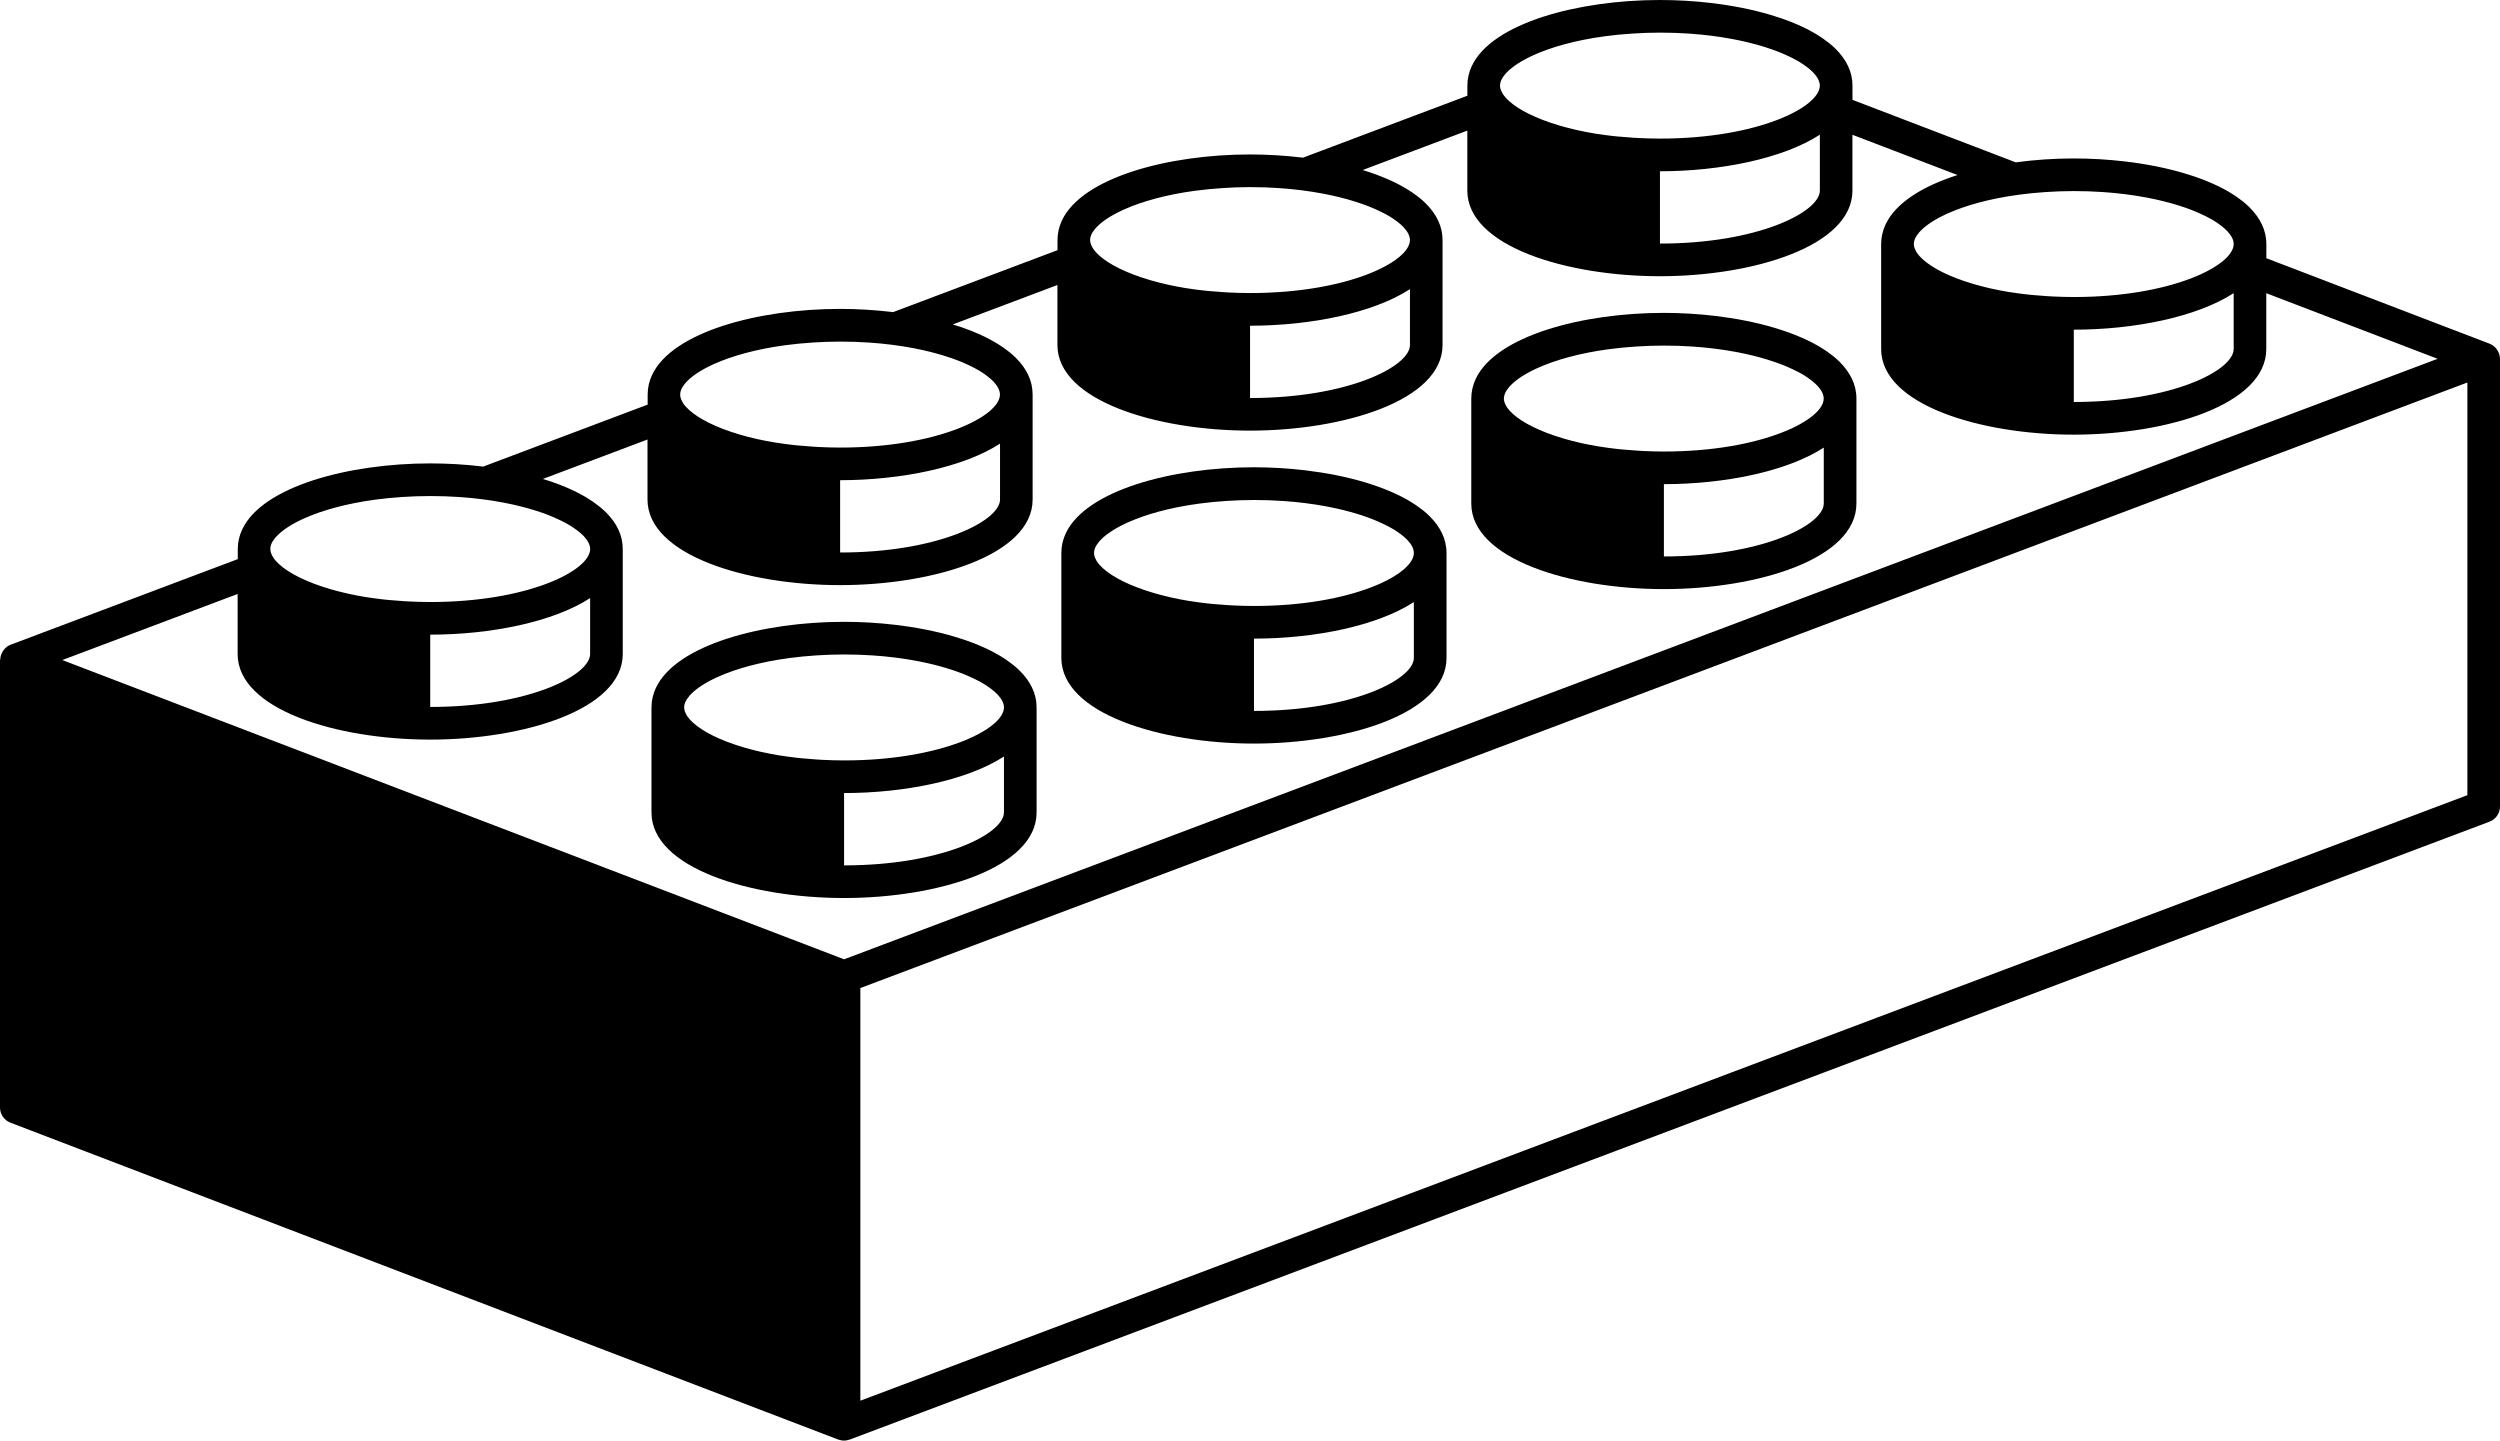 <svg xmlns="http://www.w3.org/2000/svg" xmlns:xlink="http://www.w3.org/1999/xlink" version="1.1" id="Layer_1" x="0px" y="0px" width="100px" height="57.625px" viewBox="0 0 100 57.625" enable-background="new 0 0 100 57.625" xml:space="preserve">
<path d="M33.761,35.921c3.734,0,7.703-1.2,7.703-3.425v-4.198c0-0.139-0.015-0.274-0.046-0.405c-0.06-0.262-0.177-0.507-0.346-0.737  c-0.083-0.115-0.18-0.225-0.287-0.332c-0.078-0.076-0.16-0.149-0.249-0.221c-0.034-0.028-0.071-0.053-0.106-0.08  c-0.057-0.043-0.113-0.086-0.173-0.127c-0.049-0.033-0.1-0.065-0.151-0.097c-0.05-0.032-0.102-0.064-0.155-0.096  c-0.061-0.036-0.124-0.07-0.188-0.104c-0.046-0.025-0.092-0.05-0.14-0.074c-0.074-0.037-0.149-0.073-0.226-0.107  c-0.041-0.019-0.081-0.038-0.122-0.056c-0.086-0.038-0.175-0.075-0.264-0.11c-0.033-0.013-0.066-0.025-0.1-0.039  c-0.1-0.038-0.2-0.075-0.304-0.11c-0.023-0.008-0.047-0.016-0.07-0.023c-0.115-0.039-0.23-0.076-0.35-0.111  c-0.731-0.218-1.539-0.377-2.376-0.476c-0.337-0.04-0.678-0.07-1.021-0.09c-0.001,0-0.001,0-0.001,0  c-0.342-0.02-0.686-0.03-1.028-0.03h0h0c-3.267,0-6.714,0.919-7.524,2.64c-0.116,0.246-0.178,0.508-0.178,0.786v0.403v1.396v2.399  C26.059,34.721,30.028,35.921,33.761,35.921z M40.158,32.496c0,0.864-2.491,2.119-6.395,2.119v-2.893  c2.415,0,4.921-0.505,6.395-1.462V32.496z M27.394,28.132c0.017-0.05,0.043-0.102,0.074-0.154c0.012-0.018,0.027-0.036,0.04-0.054  c0.023-0.034,0.048-0.068,0.079-0.103c0.019-0.022,0.043-0.045,0.065-0.068c0.03-0.03,0.061-0.06,0.095-0.09  c0.029-0.025,0.06-0.05,0.092-0.076c0.034-0.027,0.068-0.053,0.105-0.081c0.039-0.028,0.08-0.056,0.123-0.083  c0.035-0.023,0.072-0.046,0.11-0.069c0.051-0.03,0.103-0.061,0.158-0.091c0.034-0.019,0.07-0.037,0.104-0.055  c0.065-0.034,0.131-0.067,0.202-0.1c0.025-0.012,0.051-0.023,0.077-0.034c0.707-0.318,1.67-0.592,2.842-0.75  c0.004-0.001,0.008-0.001,0.012-0.002c0.168-0.022,0.34-0.043,0.517-0.06c0.007,0,0.014-0.001,0.021-0.002  c0.177-0.018,0.358-0.033,0.543-0.044c0.001,0,0.001,0,0.002,0c0.355-0.023,0.722-0.037,1.106-0.037  c0.403,0,0.791,0.014,1.163,0.039c0.623,0.042,1.197,0.117,1.722,0.215c0.037,0.006,0.073,0.013,0.109,0.021  c0.416,0.081,0.798,0.177,1.146,0.284c0.035,0.011,0.07,0.022,0.104,0.033c0.168,0.054,0.33,0.11,0.48,0.168  c0.003,0.001,0.004,0.002,0.006,0.003c0.146,0.057,0.28,0.116,0.408,0.176c0.031,0.015,0.062,0.03,0.093,0.044  c0.124,0.061,0.242,0.123,0.347,0.186c0.003,0.002,0.006,0.004,0.01,0.006c0.102,0.062,0.192,0.124,0.274,0.186  c0.022,0.017,0.043,0.033,0.065,0.049c0.08,0.064,0.154,0.129,0.214,0.192c0.168,0.179,0.256,0.354,0.256,0.517  c0,0.864-2.491,2.119-6.396,2.119c-0.289,0-0.567-0.009-0.839-0.022c-0.082-0.003-0.161-0.009-0.241-0.014  c-0.195-0.013-0.387-0.027-0.573-0.046c-0.077-0.008-0.154-0.015-0.229-0.023c-0.219-0.024-0.432-0.054-0.637-0.086  c-0.027-0.004-0.057-0.007-0.083-0.012c-0.241-0.04-0.471-0.085-0.692-0.134c-0.032-0.007-0.062-0.015-0.094-0.021  c-0.189-0.044-0.371-0.091-0.543-0.14c-0.034-0.01-0.068-0.021-0.102-0.03c-0.926-0.273-1.606-0.622-1.992-0.968  c-0.015-0.014-0.029-0.026-0.043-0.04c-0.035-0.033-0.069-0.065-0.098-0.099c-0.039-0.043-0.074-0.087-0.103-0.129  c-0.013-0.019-0.022-0.038-0.033-0.056c-0.02-0.035-0.038-0.07-0.051-0.104c-0.007-0.016-0.013-0.032-0.018-0.048  c-0.014-0.05-0.025-0.099-0.025-0.146C27.365,28.244,27.375,28.188,27.394,28.132z"/>
<path d="M50.158,29.743c3.734,0,7.703-1.201,7.703-3.425v-4.199c0-0.139-0.016-0.274-0.046-0.405  c-0.06-0.262-0.178-0.507-0.346-0.737c-0.084-0.115-0.18-0.225-0.287-0.332c-0.077-0.076-0.16-0.149-0.248-0.221  c-0.034-0.027-0.071-0.053-0.106-0.08c-0.057-0.043-0.112-0.086-0.173-0.127c-0.048-0.033-0.1-0.064-0.15-0.097  s-0.103-0.064-0.155-0.096c-0.061-0.036-0.124-0.07-0.188-0.104c-0.047-0.025-0.093-0.049-0.141-0.074  c-0.074-0.037-0.149-0.072-0.226-0.107c-0.041-0.019-0.081-0.038-0.123-0.056c-0.086-0.038-0.174-0.074-0.264-0.11  c-0.033-0.013-0.066-0.026-0.1-0.039c-0.1-0.038-0.2-0.075-0.304-0.111c-0.023-0.008-0.047-0.015-0.07-0.023  c-0.115-0.038-0.23-0.076-0.35-0.111c-0.731-0.218-1.54-0.377-2.377-0.477c-0.337-0.04-0.678-0.07-1.021-0.09  c-0.001,0-0.001,0-0.002,0c-0.342-0.021-0.686-0.031-1.027-0.031h-0.001c-3.267,0-6.714,0.919-7.525,2.64  c-0.115,0.246-0.177,0.508-0.177,0.786v0.404v1.396v2.399C42.456,28.542,46.424,29.743,50.158,29.743z M56.554,26.318  c0,0.864-2.49,2.119-6.395,2.119v-2.892c2.414,0,4.921-0.505,6.395-1.462V26.318z M43.79,21.953c0.017-0.05,0.043-0.102,0.075-0.154  c0.012-0.018,0.027-0.036,0.04-0.054c0.024-0.034,0.048-0.068,0.079-0.103c0.019-0.022,0.043-0.045,0.065-0.067  c0.029-0.03,0.06-0.061,0.094-0.091c0.029-0.025,0.061-0.05,0.093-0.075c0.033-0.027,0.068-0.054,0.105-0.081  c0.039-0.028,0.08-0.056,0.124-0.083c0.035-0.023,0.072-0.046,0.11-0.069c0.05-0.03,0.103-0.061,0.158-0.091  c0.033-0.019,0.069-0.037,0.104-0.055c0.065-0.034,0.131-0.067,0.202-0.1c0.024-0.012,0.051-0.023,0.077-0.034  c0.707-0.318,1.67-0.592,2.843-0.75c0.003-0.001,0.008-0.001,0.012-0.002c0.168-0.022,0.34-0.042,0.516-0.06  c0.007-0.001,0.014-0.001,0.021-0.002c0.177-0.018,0.358-0.032,0.543-0.044c0.001,0,0.001,0,0.001,0  C49.407,20.015,49.774,20,50.158,20c0.403,0,0.791,0.014,1.163,0.039c0.623,0.042,1.196,0.117,1.722,0.215  c0.036,0.007,0.073,0.014,0.109,0.021c0.416,0.081,0.798,0.177,1.146,0.284c0.035,0.011,0.07,0.022,0.104,0.033  c0.168,0.054,0.33,0.11,0.48,0.168c0.002,0.001,0.004,0.002,0.006,0.003c0.146,0.057,0.279,0.116,0.407,0.176  c0.031,0.015,0.062,0.03,0.093,0.044c0.124,0.062,0.242,0.124,0.348,0.187c0.004,0.002,0.006,0.004,0.01,0.006  c0.102,0.061,0.191,0.123,0.274,0.186c0.022,0.017,0.043,0.033,0.064,0.049c0.08,0.064,0.154,0.129,0.215,0.193  c0.168,0.179,0.255,0.354,0.255,0.516c0,0.864-2.491,2.119-6.396,2.119c-0.289,0-0.567-0.009-0.839-0.022  c-0.082-0.003-0.161-0.009-0.241-0.014c-0.195-0.012-0.387-0.027-0.573-0.045c-0.077-0.008-0.154-0.015-0.229-0.023  c-0.218-0.025-0.432-0.054-0.637-0.086c-0.028-0.004-0.057-0.008-0.084-0.012c-0.241-0.04-0.47-0.084-0.692-0.134  c-0.032-0.006-0.062-0.015-0.093-0.022c-0.19-0.043-0.371-0.09-0.543-0.139c-0.034-0.01-0.068-0.02-0.102-0.03  c-0.926-0.274-1.606-0.622-1.992-0.968c-0.015-0.013-0.03-0.026-0.043-0.04c-0.034-0.033-0.068-0.065-0.098-0.098  c-0.039-0.043-0.074-0.087-0.103-0.13c-0.014-0.019-0.022-0.038-0.034-0.056c-0.02-0.035-0.038-0.07-0.051-0.104  c-0.006-0.016-0.012-0.032-0.018-0.048c-0.015-0.049-0.025-0.099-0.025-0.146C43.761,22.065,43.771,22.01,43.79,21.953z"/>
<path d="M66.554,23.564c3.735,0,7.703-1.201,7.703-3.425v-4.198c0-0.139-0.016-0.274-0.046-0.405  c-0.06-0.262-0.178-0.507-0.346-0.737c-0.084-0.115-0.18-0.225-0.287-0.332c-0.077-0.076-0.16-0.149-0.248-0.221  c-0.034-0.028-0.071-0.053-0.106-0.08c-0.057-0.043-0.112-0.086-0.173-0.126c-0.049-0.034-0.1-0.065-0.151-0.097  c-0.05-0.032-0.102-0.064-0.154-0.096c-0.062-0.035-0.124-0.069-0.188-0.104c-0.047-0.025-0.093-0.05-0.14-0.074  c-0.074-0.037-0.149-0.072-0.227-0.107c-0.04-0.019-0.081-0.037-0.122-0.055c-0.086-0.038-0.175-0.075-0.264-0.11  c-0.033-0.013-0.066-0.025-0.1-0.039c-0.1-0.038-0.201-0.075-0.305-0.111c-0.023-0.008-0.046-0.015-0.069-0.023  c-0.115-0.038-0.23-0.075-0.351-0.111c-0.73-0.218-1.538-0.377-2.376-0.477c-0.337-0.04-0.678-0.07-1.021-0.09  c-0.001,0-0.001,0-0.002,0c-0.342-0.021-0.686-0.031-1.027-0.031h-0.001c-3.267,0-6.714,0.919-7.524,2.64  c-0.115,0.246-0.178,0.508-0.178,0.786v0.403v1.396v2.399C58.852,22.364,62.821,23.564,66.554,23.564z M72.951,20.139  c0,0.864-2.489,2.119-6.395,2.119v-2.892c2.415,0,4.921-0.505,6.395-1.462V20.139z M60.186,15.775  c0.018-0.05,0.044-0.102,0.075-0.154c0.012-0.018,0.026-0.036,0.039-0.054c0.024-0.034,0.049-0.068,0.079-0.103  c0.02-0.022,0.044-0.045,0.065-0.067c0.029-0.03,0.06-0.06,0.094-0.09c0.029-0.025,0.061-0.05,0.093-0.076  c0.033-0.027,0.068-0.054,0.105-0.081c0.039-0.028,0.08-0.056,0.123-0.083c0.035-0.023,0.072-0.046,0.11-0.069  c0.05-0.031,0.103-0.061,0.158-0.091c0.033-0.019,0.069-0.037,0.104-0.055c0.065-0.034,0.131-0.067,0.202-0.1  c0.024-0.012,0.052-0.023,0.076-0.034c0.707-0.318,1.671-0.592,2.844-0.75c0.003-0.001,0.008-0.001,0.012-0.001  c0.168-0.023,0.34-0.043,0.516-0.06c0.008-0.001,0.014-0.001,0.021-0.002c0.177-0.017,0.357-0.032,0.543-0.044  c0.001,0,0.001,0,0.002,0c0.355-0.023,0.723-0.037,1.105-0.037c0.403,0,0.791,0.013,1.163,0.039  c0.623,0.042,1.197,0.117,1.723,0.215c0.036,0.007,0.073,0.014,0.109,0.021c0.415,0.081,0.798,0.177,1.144,0.284  c0.035,0.011,0.07,0.022,0.104,0.033c0.169,0.054,0.33,0.11,0.48,0.168c0.003,0.001,0.005,0.002,0.007,0.002  c0.146,0.057,0.279,0.116,0.407,0.176c0.03,0.015,0.062,0.029,0.093,0.044c0.124,0.061,0.242,0.123,0.348,0.186  c0.003,0.002,0.006,0.004,0.01,0.006c0.102,0.061,0.191,0.124,0.274,0.186c0.022,0.017,0.043,0.033,0.064,0.049  c0.08,0.064,0.153,0.128,0.214,0.192c0.168,0.179,0.256,0.354,0.256,0.517c0,0.864-2.49,2.119-6.396,2.119  c-0.289,0-0.566-0.009-0.84-0.022c-0.081-0.004-0.16-0.01-0.24-0.015c-0.195-0.012-0.388-0.027-0.573-0.045  c-0.078-0.007-0.154-0.015-0.229-0.023c-0.219-0.024-0.432-0.053-0.637-0.086c-0.028-0.004-0.058-0.007-0.084-0.012  c-0.241-0.04-0.471-0.084-0.692-0.133c-0.032-0.007-0.062-0.015-0.093-0.022c-0.19-0.044-0.371-0.09-0.544-0.14  c-0.034-0.01-0.068-0.02-0.102-0.03c-0.926-0.274-1.605-0.622-1.992-0.968c-0.015-0.014-0.029-0.027-0.043-0.04  c-0.034-0.033-0.068-0.066-0.098-0.099c-0.039-0.043-0.074-0.087-0.103-0.129c-0.014-0.019-0.022-0.038-0.033-0.057  c-0.021-0.035-0.038-0.069-0.052-0.104c-0.006-0.016-0.013-0.033-0.018-0.049c-0.015-0.049-0.025-0.098-0.025-0.146  C60.158,15.887,60.167,15.832,60.186,15.775z"/>
<path d="M100,14.358c0-0.003-0.001-0.005-0.001-0.008c-0.001-0.058-0.01-0.115-0.026-0.169c-0.005-0.021-0.015-0.039-0.021-0.058  c-0.015-0.037-0.03-0.072-0.052-0.106c-0.012-0.019-0.023-0.036-0.036-0.054c-0.024-0.032-0.053-0.061-0.082-0.087  c-0.015-0.013-0.028-0.027-0.044-0.04c-0.007-0.005-0.012-0.012-0.02-0.017c-0.042-0.029-0.088-0.053-0.135-0.071  c-0.001,0-0.002,0-0.003-0.001H99.58c0-0.001-0.002-0.001-0.003-0.002l-8.923-3.416V9.762c0-0.139-0.016-0.274-0.046-0.405  c-0.06-0.262-0.178-0.507-0.346-0.737c-0.084-0.115-0.18-0.225-0.287-0.332c-0.077-0.076-0.16-0.149-0.248-0.221  c-0.034-0.027-0.071-0.053-0.106-0.08c-0.057-0.043-0.112-0.086-0.173-0.127c-0.049-0.033-0.1-0.065-0.151-0.097  c-0.05-0.032-0.102-0.064-0.154-0.096c-0.062-0.036-0.124-0.07-0.188-0.104c-0.046-0.025-0.093-0.05-0.14-0.074  c-0.074-0.037-0.149-0.073-0.227-0.107c-0.04-0.019-0.08-0.038-0.122-0.056c-0.086-0.038-0.175-0.075-0.264-0.11  c-0.033-0.013-0.066-0.026-0.1-0.039c-0.1-0.038-0.2-0.075-0.304-0.11c-0.023-0.008-0.047-0.016-0.07-0.023  c-0.115-0.038-0.23-0.076-0.351-0.111C86.646,6.716,85.838,6.556,85,6.458c-0.336-0.04-0.677-0.07-1.02-0.09  c-0.001,0-0.001,0-0.002,0c-0.342-0.02-0.686-0.03-1.027-0.03h-0.001c-0.776,0-1.562,0.053-2.32,0.156l-6.531-2.5V3.425  c0-0.139-0.015-0.274-0.045-0.405c-0.061-0.262-0.178-0.507-0.346-0.737c-0.083-0.115-0.18-0.225-0.287-0.332  c-0.077-0.076-0.16-0.149-0.249-0.221c-0.033-0.027-0.07-0.053-0.105-0.08c-0.057-0.043-0.112-0.086-0.173-0.127  c-0.049-0.033-0.1-0.065-0.15-0.097c-0.052-0.032-0.102-0.064-0.155-0.096c-0.061-0.036-0.125-0.07-0.188-0.104  c-0.046-0.025-0.093-0.049-0.141-0.074c-0.072-0.037-0.148-0.073-0.225-0.107c-0.04-0.019-0.082-0.038-0.123-0.056  c-0.087-0.038-0.174-0.075-0.264-0.11c-0.033-0.013-0.066-0.026-0.1-0.039c-0.101-0.038-0.201-0.075-0.305-0.11  c-0.023-0.008-0.047-0.016-0.07-0.023c-0.114-0.038-0.23-0.076-0.349-0.111c-0.731-0.218-1.539-0.377-2.377-0.476  c-0.337-0.04-0.678-0.07-1.021-0.09c-0.001,0-0.001,0-0.001,0C67.083,0.01,66.74,0,66.398,0h-0.001c-3.267,0-6.715,0.919-7.525,2.64  c-0.115,0.246-0.177,0.508-0.177,0.786v0.403l-6.578,2.479c0.056,0.007,0.109,0.016,0.164,0.023  c-0.076-0.01-0.152-0.022-0.229-0.032c-0.337-0.04-0.678-0.07-1.021-0.09c-0.001,0-0.001,0-0.001,0  c-0.343-0.02-0.686-0.031-1.028-0.031h0c-3.267,0-6.714,0.919-7.525,2.64c-0.115,0.246-0.177,0.508-0.177,0.786v0.403l-6.579,2.479  c0.025,0.003,0.048,0.007,0.073,0.01c-0.046-0.006-0.091-0.014-0.137-0.019c-0.337-0.04-0.679-0.07-1.021-0.09c0,0,0,0,0,0  c-0.343-0.021-0.687-0.031-1.028-0.031h0h0c-3.267,0-6.714,0.919-7.524,2.64c-0.116,0.246-0.178,0.508-0.178,0.786v0.403  l-6.579,2.479c0.052,0.006,0.102,0.015,0.153,0.022c-0.073-0.01-0.144-0.021-0.217-0.03c-0.337-0.04-0.678-0.07-1.021-0.09  c-0.001,0-0.001,0-0.001,0c-0.343-0.02-0.687-0.03-1.028-0.03h0h0c-3.267,0-6.714,0.919-7.524,2.64  c-0.115,0.246-0.178,0.508-0.178,0.786v0.403l-9.081,3.422l0,0l-0.001,0c-0.001,0-0.003,0.001-0.004,0.002  c-0.047,0.018-0.092,0.041-0.135,0.07c-0.006,0.004-0.011,0.011-0.017,0.015c-0.017,0.013-0.031,0.027-0.046,0.041  c-0.029,0.026-0.057,0.054-0.08,0.085c-0.014,0.018-0.026,0.036-0.038,0.055c-0.021,0.034-0.038,0.069-0.052,0.106  c-0.007,0.019-0.016,0.037-0.021,0.056c-0.016,0.055-0.026,0.112-0.027,0.171C0.001,26.391,0,26.393,0,26.396c0,0,0,0,0,0.001  c0,0,0,0,0,0.001v17.901c0,0.271,0.167,0.513,0.419,0.609l33.108,12.674c0.006,0.002,0.012,0.001,0.018,0.004  c0.07,0.023,0.142,0.039,0.215,0.039c0.073,0,0.144-0.015,0.212-0.039c0.006-0.001,0.012,0,0.018-0.003l65.586-24.714  C99.832,32.773,100,32.53,100,32.258V14.361C100,14.36,100,14.359,100,14.358z M80.762,7.787c0.169-0.022,0.34-0.043,0.517-0.06  c0.007,0,0.014-0.001,0.021-0.002c0.178-0.018,0.358-0.032,0.544-0.044c0.001,0,0.001,0,0.002,0  c0.354-0.023,0.722-0.038,1.105-0.038c0.402,0,0.791,0.014,1.163,0.039c0.622,0.042,1.196,0.117,1.722,0.215  c0.036,0.006,0.073,0.013,0.109,0.021c0.415,0.081,0.798,0.177,1.145,0.284c0.035,0.011,0.07,0.022,0.104,0.033  c0.169,0.054,0.331,0.109,0.48,0.168c0.003,0.001,0.005,0.002,0.007,0.003c0.146,0.057,0.279,0.116,0.407,0.176  c0.03,0.015,0.062,0.03,0.093,0.044c0.124,0.061,0.242,0.124,0.348,0.186c0.003,0.002,0.006,0.004,0.01,0.006  c0.102,0.062,0.191,0.124,0.274,0.186c0.022,0.017,0.043,0.033,0.064,0.049c0.08,0.064,0.154,0.129,0.214,0.193  c0.169,0.178,0.256,0.354,0.256,0.516c0,0.864-2.491,2.119-6.396,2.119c-0.289,0-0.567-0.009-0.84-0.022  c-0.082-0.003-0.161-0.009-0.241-0.014c-0.195-0.012-0.387-0.028-0.573-0.045c-0.077-0.008-0.153-0.015-0.229-0.023  c-0.218-0.025-0.432-0.054-0.637-0.086c-0.027-0.005-0.057-0.008-0.083-0.012c-0.241-0.04-0.471-0.084-0.692-0.134  c-0.032-0.007-0.062-0.015-0.094-0.022c-0.189-0.043-0.37-0.09-0.543-0.14c-0.034-0.01-0.068-0.02-0.102-0.029  c-0.926-0.274-1.606-0.622-1.992-0.968c-0.016-0.013-0.029-0.026-0.043-0.04c-0.034-0.033-0.068-0.065-0.099-0.099  c-0.038-0.043-0.073-0.086-0.103-0.129c-0.013-0.019-0.022-0.038-0.033-0.056c-0.02-0.035-0.037-0.07-0.051-0.104  c-0.007-0.016-0.013-0.032-0.019-0.048c-0.014-0.05-0.024-0.099-0.024-0.146c0-0.054,0.01-0.109,0.028-0.166  c0.017-0.05,0.043-0.102,0.075-0.154c0.011-0.018,0.026-0.036,0.039-0.054c0.024-0.034,0.049-0.068,0.079-0.103  c0.019-0.022,0.043-0.045,0.064-0.068c0.03-0.03,0.061-0.06,0.095-0.09c0.029-0.025,0.061-0.05,0.093-0.076  c0.033-0.027,0.068-0.053,0.105-0.08c0.038-0.028,0.08-0.056,0.123-0.084c0.035-0.023,0.072-0.046,0.109-0.069  c0.051-0.03,0.103-0.061,0.159-0.091c0.033-0.019,0.068-0.036,0.104-0.055c0.066-0.034,0.132-0.067,0.203-0.1  c0.024-0.012,0.051-0.023,0.076-0.034c0.707-0.318,1.671-0.592,2.843-0.75C80.754,7.788,80.759,7.787,80.762,7.787z M89.347,11.725  v2.235c0,0.864-2.49,2.119-6.395,2.119v-2.892C85.367,13.187,87.874,12.682,89.347,11.725z M60.029,3.259  c0.018-0.05,0.043-0.102,0.075-0.154c0.012-0.018,0.026-0.036,0.039-0.054c0.024-0.034,0.049-0.068,0.079-0.103  c0.02-0.022,0.043-0.045,0.064-0.068c0.03-0.03,0.061-0.06,0.095-0.09c0.029-0.025,0.061-0.05,0.093-0.075  c0.033-0.027,0.068-0.054,0.105-0.081c0.039-0.028,0.08-0.056,0.123-0.084c0.035-0.023,0.072-0.046,0.11-0.069  c0.05-0.03,0.103-0.061,0.158-0.091c0.033-0.018,0.069-0.036,0.104-0.055c0.065-0.034,0.131-0.067,0.202-0.1  c0.024-0.011,0.051-0.023,0.076-0.034c0.707-0.318,1.671-0.592,2.843-0.75c0.004-0.001,0.009-0.001,0.012-0.002  c0.169-0.022,0.341-0.042,0.517-0.06c0.007,0,0.014-0.001,0.021-0.002c0.178-0.018,0.358-0.032,0.544-0.044c0.001,0,0.001,0,0.002,0  c0.355-0.023,0.722-0.038,1.105-0.038c0.403,0,0.791,0.014,1.163,0.039c0.623,0.042,1.197,0.117,1.723,0.215  c0.037,0.007,0.072,0.013,0.108,0.021c0.416,0.081,0.798,0.177,1.146,0.284c0.035,0.011,0.069,0.022,0.104,0.033  c0.168,0.054,0.33,0.109,0.48,0.168c0.002,0.001,0.004,0.002,0.006,0.003c0.146,0.057,0.279,0.116,0.407,0.176  c0.031,0.015,0.062,0.03,0.093,0.044c0.124,0.061,0.242,0.124,0.348,0.187c0.003,0.002,0.006,0.004,0.009,0.006  c0.102,0.061,0.192,0.123,0.274,0.186c0.022,0.017,0.045,0.033,0.065,0.049c0.08,0.064,0.154,0.129,0.215,0.193  c0.167,0.178,0.256,0.354,0.256,0.516c0,0.864-2.491,2.119-6.396,2.119c-0.289,0-0.567-0.009-0.84-0.022  c-0.082-0.003-0.161-0.009-0.241-0.014c-0.195-0.012-0.387-0.028-0.573-0.045c-0.077-0.008-0.153-0.015-0.229-0.023  c-0.219-0.025-0.433-0.054-0.638-0.086c-0.027-0.004-0.057-0.008-0.083-0.012c-0.241-0.04-0.471-0.084-0.692-0.134  c-0.032-0.006-0.062-0.015-0.094-0.022c-0.189-0.043-0.37-0.09-0.543-0.139c-0.034-0.01-0.068-0.02-0.102-0.03  c-0.926-0.274-1.606-0.622-1.992-0.968c-0.016-0.013-0.029-0.026-0.043-0.04C60.294,3.976,60.26,3.943,60.23,3.91  c-0.038-0.043-0.073-0.087-0.103-0.13c-0.013-0.019-0.022-0.038-0.033-0.056c-0.02-0.035-0.037-0.07-0.051-0.104  c-0.007-0.016-0.013-0.032-0.019-0.048C60.011,3.521,60,3.473,60,3.425C60,3.372,60.01,3.316,60.029,3.259z M72.794,5.388v2.236  c0,0.863-2.491,2.119-6.396,2.119V6.851C68.814,6.85,71.32,6.345,72.794,5.388z M43.632,9.438c0.017-0.05,0.043-0.102,0.075-0.154  c0.012-0.018,0.027-0.036,0.04-0.054c0.024-0.034,0.049-0.068,0.08-0.103c0.019-0.022,0.043-0.045,0.064-0.067  c0.03-0.03,0.061-0.06,0.095-0.09c0.029-0.025,0.06-0.05,0.092-0.076c0.034-0.027,0.068-0.053,0.105-0.081  c0.039-0.028,0.08-0.056,0.123-0.083c0.035-0.023,0.072-0.046,0.11-0.069c0.05-0.031,0.103-0.061,0.159-0.091  c0.033-0.019,0.069-0.037,0.104-0.055c0.066-0.034,0.131-0.067,0.203-0.1c0.024-0.012,0.051-0.023,0.076-0.034  c0.708-0.318,1.671-0.592,2.843-0.75c0.004-0.001,0.008-0.001,0.012-0.001c0.168-0.022,0.34-0.043,0.517-0.06  c0.007-0.001,0.014-0.001,0.021-0.002c0.177-0.018,0.358-0.033,0.543-0.044c0.001,0,0.001,0,0.002,0  C49.25,7.499,49.617,7.485,50,7.485c0.403,0,0.791,0.013,1.163,0.039c0.623,0.042,1.196,0.117,1.722,0.215  c0.037,0.007,0.073,0.014,0.109,0.021c0.415,0.081,0.798,0.177,1.146,0.284c0.034,0.011,0.069,0.022,0.104,0.033  c0.169,0.054,0.33,0.11,0.48,0.168c0.002,0.001,0.004,0.002,0.007,0.002c0.145,0.057,0.278,0.116,0.406,0.176  c0.031,0.015,0.062,0.029,0.093,0.044c0.124,0.061,0.243,0.123,0.349,0.186c0.002,0.002,0.005,0.004,0.009,0.006  c0.102,0.061,0.191,0.124,0.274,0.186c0.022,0.017,0.044,0.033,0.064,0.049c0.08,0.064,0.154,0.128,0.215,0.192  c0.168,0.179,0.256,0.354,0.256,0.517c0,0.864-2.492,2.119-6.397,2.119c-0.289,0-0.567-0.009-0.839-0.022  c-0.082-0.004-0.161-0.01-0.241-0.015c-0.195-0.012-0.387-0.027-0.573-0.045c-0.078-0.007-0.154-0.015-0.229-0.023  c-0.219-0.024-0.432-0.053-0.637-0.086c-0.028-0.004-0.057-0.007-0.083-0.012c-0.241-0.04-0.471-0.085-0.692-0.134  c-0.032-0.007-0.062-0.015-0.094-0.022c-0.189-0.044-0.37-0.09-0.543-0.14c-0.034-0.01-0.068-0.02-0.102-0.03  c-0.926-0.274-1.606-0.622-1.992-0.968c-0.015-0.014-0.029-0.027-0.043-0.04c-0.034-0.033-0.068-0.066-0.098-0.099  c-0.039-0.043-0.074-0.087-0.103-0.129c-0.013-0.019-0.022-0.038-0.033-0.056c-0.02-0.035-0.038-0.07-0.051-0.104  c-0.006-0.016-0.013-0.033-0.018-0.049c-0.014-0.049-0.025-0.098-0.025-0.146C43.604,9.55,43.614,9.495,43.632,9.438z   M56.398,11.566v2.236c0,0.864-2.491,2.119-6.396,2.119v-2.892C52.417,13.028,54.923,12.524,56.398,11.566z M27.236,15.617  c0.017-0.051,0.043-0.103,0.075-0.154c0.011-0.018,0.026-0.036,0.04-0.054c0.024-0.034,0.049-0.068,0.079-0.103  c0.02-0.022,0.043-0.045,0.065-0.067c0.03-0.03,0.06-0.061,0.094-0.09c0.029-0.025,0.061-0.051,0.092-0.076  c0.034-0.027,0.068-0.054,0.106-0.081c0.039-0.028,0.08-0.056,0.123-0.083c0.035-0.023,0.073-0.046,0.11-0.069  c0.05-0.031,0.103-0.062,0.158-0.091c0.034-0.019,0.07-0.037,0.105-0.055c0.065-0.034,0.131-0.067,0.202-0.1  c0.024-0.012,0.051-0.023,0.077-0.034c0.707-0.318,1.67-0.592,2.843-0.75c0.004-0.001,0.008-0.001,0.012-0.002  c0.168-0.022,0.34-0.042,0.516-0.06c0.007-0.001,0.014-0.001,0.021-0.002c0.177-0.018,0.358-0.032,0.543-0.044c0,0,0,0,0.001,0  c0.355-0.023,0.723-0.038,1.106-0.038c0.403,0,0.791,0.014,1.163,0.039c0.623,0.042,1.197,0.117,1.722,0.215  c0.037,0.007,0.073,0.014,0.109,0.021c0.416,0.081,0.798,0.177,1.145,0.284c0.035,0.011,0.07,0.022,0.105,0.033  c0.168,0.054,0.33,0.11,0.48,0.168c0.001,0,0.003,0.001,0.006,0.002c0.145,0.057,0.279,0.116,0.406,0.176  c0.032,0.015,0.062,0.03,0.093,0.044c0.124,0.062,0.243,0.124,0.348,0.187c0.003,0.002,0.005,0.004,0.009,0.006  c0.102,0.061,0.191,0.123,0.274,0.186c0.022,0.017,0.044,0.033,0.064,0.05c0.08,0.064,0.155,0.128,0.215,0.192  c0.167,0.179,0.255,0.354,0.255,0.516c0,0.864-2.492,2.12-6.396,2.12c-0.289,0-0.567-0.009-0.84-0.022  c-0.082-0.004-0.161-0.01-0.241-0.015c-0.195-0.012-0.387-0.027-0.573-0.045c-0.077-0.008-0.154-0.015-0.229-0.023  c-0.219-0.025-0.431-0.054-0.637-0.086c-0.028-0.004-0.057-0.008-0.084-0.012c-0.241-0.04-0.47-0.084-0.692-0.133  c-0.032-0.007-0.062-0.015-0.093-0.022c-0.189-0.043-0.371-0.09-0.543-0.139c-0.034-0.01-0.068-0.02-0.102-0.03  c-0.926-0.274-1.606-0.622-1.992-0.968c-0.015-0.013-0.029-0.026-0.042-0.04c-0.035-0.033-0.069-0.065-0.098-0.098  c-0.039-0.043-0.074-0.087-0.103-0.13c-0.013-0.019-0.022-0.038-0.033-0.056c-0.02-0.035-0.038-0.07-0.051-0.104  c-0.007-0.016-0.013-0.032-0.018-0.048c-0.015-0.049-0.025-0.099-0.025-0.146C27.208,15.729,27.217,15.673,27.236,15.617z   M40.001,17.745v2.236c0,0.864-2.491,2.119-6.396,2.119v-2.892C36.021,19.207,38.527,18.702,40.001,17.745z M10.84,21.795  c0.017-0.05,0.043-0.102,0.075-0.154c0.011-0.018,0.026-0.036,0.04-0.054c0.024-0.034,0.048-0.069,0.079-0.103  c0.02-0.022,0.043-0.045,0.065-0.068c0.029-0.03,0.06-0.06,0.094-0.09c0.029-0.025,0.061-0.05,0.092-0.075  c0.034-0.027,0.068-0.054,0.105-0.081c0.039-0.028,0.08-0.056,0.123-0.084c0.035-0.023,0.072-0.046,0.11-0.069  c0.05-0.03,0.103-0.061,0.158-0.091c0.034-0.018,0.07-0.036,0.105-0.055c0.065-0.034,0.131-0.067,0.202-0.1  c0.025-0.012,0.051-0.023,0.077-0.034c0.707-0.318,1.67-0.592,2.842-0.75c0.004-0.001,0.008-0.001,0.012-0.002  c0.168-0.022,0.34-0.043,0.517-0.06c0.007,0,0.014-0.001,0.021-0.002c0.177-0.018,0.358-0.033,0.543-0.044c0.001,0,0.001,0,0.002,0  c0.355-0.022,0.722-0.037,1.106-0.037c0.403,0,0.791,0.014,1.163,0.039c0.623,0.042,1.196,0.117,1.722,0.215  c0.037,0.007,0.073,0.013,0.109,0.021c0.416,0.081,0.798,0.177,1.146,0.284c0.035,0.011,0.07,0.022,0.105,0.033  c0.168,0.054,0.331,0.109,0.48,0.168c0.002,0.001,0.004,0.002,0.006,0.003c0.145,0.057,0.279,0.116,0.407,0.176  c0.032,0.015,0.062,0.03,0.093,0.044c0.124,0.061,0.243,0.123,0.348,0.187c0.002,0.002,0.005,0.004,0.009,0.006  c0.102,0.062,0.192,0.124,0.274,0.186c0.022,0.017,0.044,0.033,0.065,0.049c0.08,0.064,0.155,0.129,0.215,0.192  c0.167,0.179,0.256,0.354,0.256,0.517c0,0.864-2.492,2.119-6.397,2.119c-0.289,0-0.567-0.009-0.839-0.022  c-0.082-0.003-0.161-0.009-0.241-0.014c-0.195-0.012-0.387-0.028-0.573-0.045c-0.077-0.008-0.154-0.015-0.229-0.023  c-0.219-0.025-0.432-0.054-0.637-0.086c-0.027-0.004-0.057-0.008-0.083-0.012c-0.241-0.04-0.471-0.084-0.692-0.134  c-0.032-0.007-0.062-0.015-0.094-0.022c-0.189-0.043-0.371-0.09-0.543-0.139c-0.034-0.01-0.068-0.02-0.102-0.03  c-0.926-0.274-1.606-0.622-1.992-0.968c-0.015-0.014-0.029-0.026-0.043-0.04c-0.035-0.033-0.069-0.065-0.098-0.099  c-0.039-0.043-0.074-0.086-0.103-0.129c-0.013-0.019-0.022-0.038-0.033-0.056c-0.02-0.035-0.038-0.07-0.051-0.104  c-0.007-0.016-0.013-0.032-0.018-0.048c-0.014-0.05-0.025-0.099-0.025-0.146C10.811,21.907,10.821,21.852,10.84,21.795z   M23.605,23.924v2.235c0,0.864-2.491,2.119-6.396,2.119v-2.892C19.624,25.386,22.13,24.881,23.605,23.924z M17.207,29.584  c3.735,0,7.703-1.201,7.703-3.425v-4.198c0-0.139-0.015-0.274-0.045-0.405c-0.06-0.262-0.178-0.507-0.345-0.737  c-0.084-0.115-0.18-0.225-0.288-0.332c-0.077-0.076-0.16-0.149-0.249-0.221c-0.033-0.027-0.071-0.053-0.106-0.08  c-0.057-0.043-0.112-0.086-0.173-0.127c-0.048-0.033-0.1-0.065-0.15-0.097c-0.051-0.032-0.102-0.064-0.155-0.096  c-0.061-0.036-0.124-0.07-0.188-0.104c-0.046-0.025-0.093-0.049-0.141-0.074c-0.073-0.037-0.148-0.073-0.225-0.107  c-0.041-0.019-0.082-0.038-0.124-0.056c-0.086-0.038-0.173-0.075-0.264-0.11c-0.033-0.013-0.066-0.025-0.1-0.039  c-0.1-0.038-0.201-0.075-0.304-0.11c-0.023-0.008-0.047-0.016-0.07-0.023c-0.088-0.029-0.178-0.058-0.269-0.085l4.186-1.577v0v2.399  c0,2.224,3.968,3.425,7.702,3.425c3.734,0,7.703-1.201,7.703-3.425v-4.199c0-0.139-0.016-0.273-0.045-0.405  c-0.06-0.262-0.178-0.507-0.345-0.737c-0.084-0.115-0.18-0.225-0.288-0.332c-0.076-0.076-0.16-0.149-0.248-0.221  c-0.033-0.027-0.071-0.053-0.106-0.08c-0.057-0.043-0.112-0.086-0.173-0.127c-0.048-0.033-0.1-0.064-0.15-0.097  c-0.051-0.032-0.102-0.064-0.156-0.096c-0.06-0.036-0.124-0.07-0.188-0.104c-0.046-0.025-0.093-0.049-0.14-0.074  c-0.073-0.037-0.148-0.072-0.225-0.107c-0.041-0.019-0.082-0.037-0.124-0.055c-0.086-0.038-0.173-0.075-0.263-0.11  c-0.034-0.013-0.067-0.026-0.1-0.039c-0.1-0.038-0.201-0.075-0.304-0.111c-0.023-0.008-0.047-0.015-0.07-0.023  c-0.088-0.029-0.178-0.058-0.269-0.085l4.186-1.578v0.001v2.399c0,2.225,3.968,3.425,7.702,3.425c3.734,0,7.703-1.201,7.703-3.425  V9.604c0-0.139-0.016-0.274-0.045-0.405c-0.061-0.262-0.179-0.507-0.346-0.737c-0.084-0.115-0.18-0.225-0.288-0.332  c-0.076-0.076-0.16-0.149-0.248-0.221c-0.033-0.028-0.071-0.053-0.106-0.08c-0.057-0.043-0.112-0.086-0.173-0.126  c-0.049-0.034-0.1-0.065-0.15-0.097c-0.051-0.033-0.102-0.064-0.155-0.096c-0.061-0.035-0.124-0.069-0.188-0.104  c-0.046-0.025-0.093-0.05-0.14-0.074c-0.073-0.037-0.148-0.072-0.226-0.107c-0.04-0.019-0.082-0.037-0.123-0.055  c-0.086-0.038-0.174-0.075-0.264-0.11c-0.033-0.013-0.066-0.025-0.1-0.039c-0.1-0.038-0.201-0.075-0.304-0.111  c-0.023-0.008-0.047-0.015-0.07-0.023c-0.088-0.029-0.179-0.058-0.269-0.086l4.186-1.577v0v2.4c0,2.224,3.969,3.425,7.702,3.425  c3.735,0,7.702-1.201,7.702-3.425V5.391l4.204,1.61c-1.388,0.445-2.469,1.108-2.878,1.976c-0.115,0.246-0.177,0.508-0.177,0.786  v0.404v1.395v2.399c0,2.225,3.968,3.425,7.702,3.425s7.703-1.201,7.703-3.425v-2.233l6.854,2.624L33.763,38.372L3.866,26.928  l-1.374-0.526l7.013-2.643v0v2.399C9.505,28.384,13.474,29.584,17.207,29.584z M98.695,31.807L34.414,56.028V39.522L98.695,15.3  V31.807z"/>
</svg>